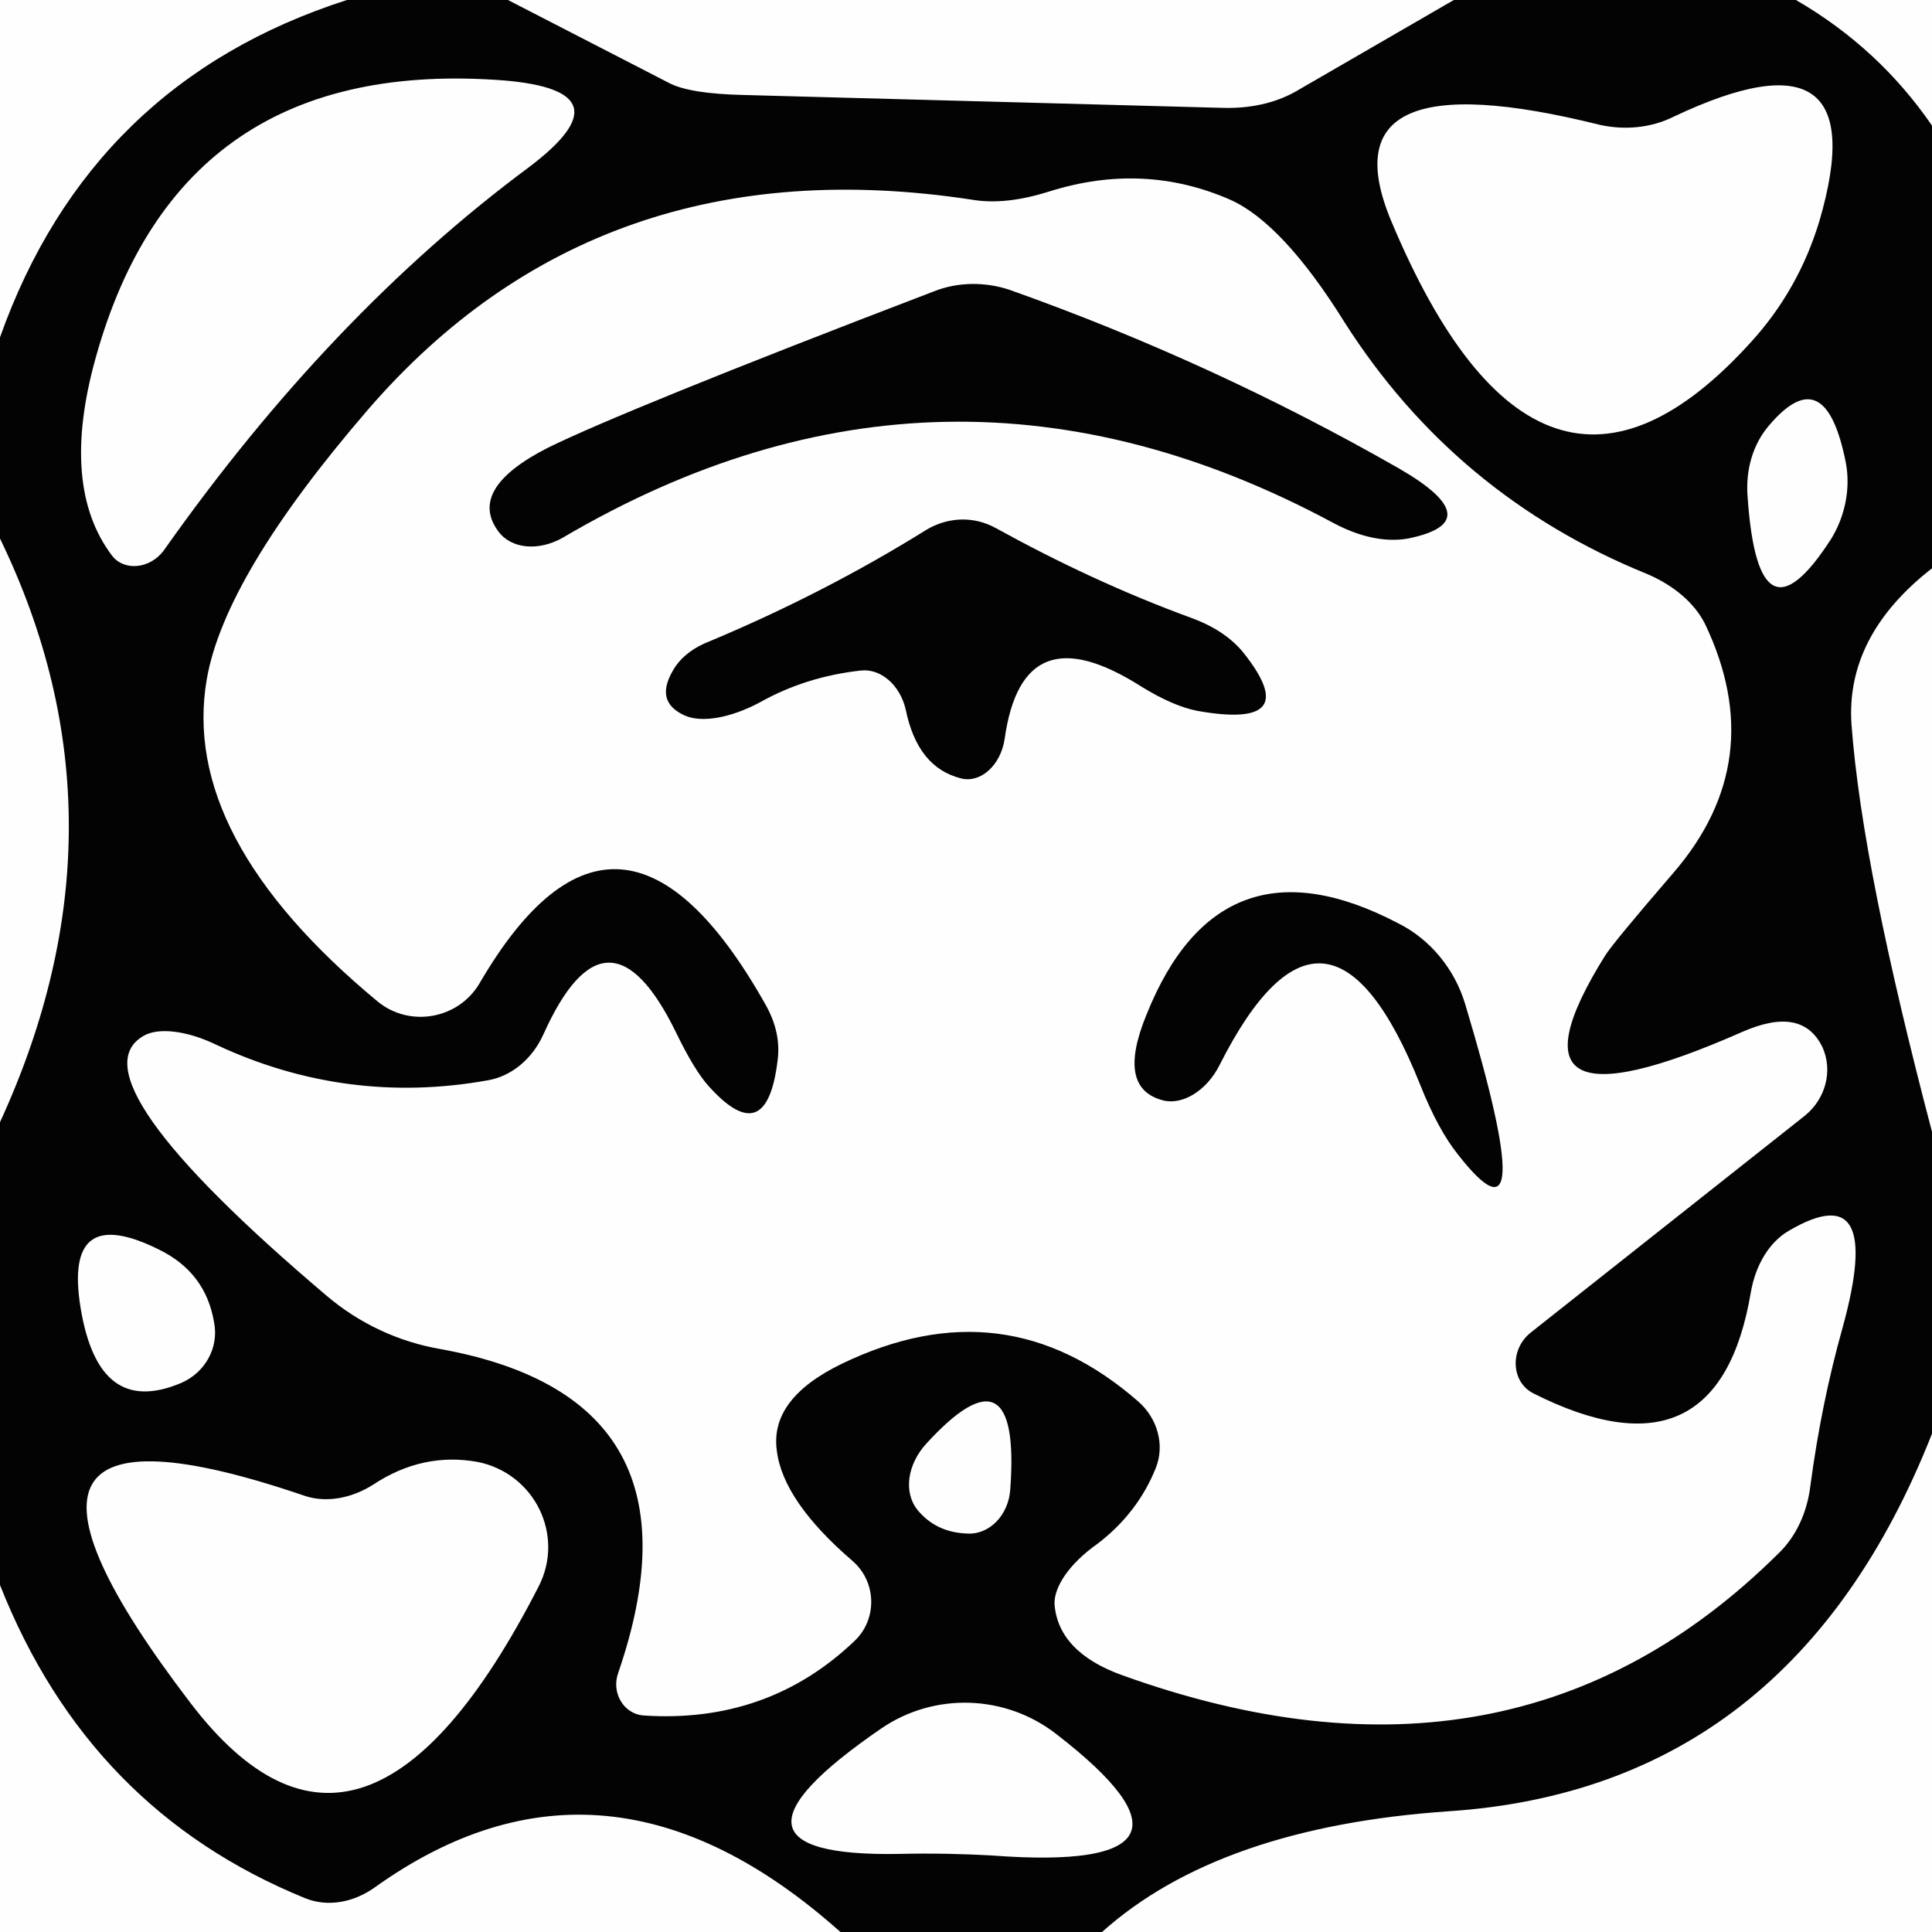 <?xml version="1.0" encoding="UTF-8" standalone="no"?>
<!DOCTYPE svg PUBLIC "-//W3C//DTD SVG 1.1//EN" "http://www.w3.org/Graphics/SVG/1.1/DTD/svg11.dtd">
<svg xmlns="http://www.w3.org/2000/svg" version="1.1" viewBox="0 0 24 24">
<g>
<path fill="#010100" fill-opacity="0.004" d="
  M 0.00 0.00
  L 4.31 0.00
  C 2.19 0.68 0.75 2.08 0.00 4.19
  L 0.00 0.00
  Z"
/>
<path fill="#010000" fill-opacity="0.988" d="
  M 4.31 0.00
  L 6.31 0.00
  L 8.31 1.03
  C 8.48 1.12 8.79 1.17 9.24 1.18
  L 15.19 1.34
  C 15.53 1.35 15.84 1.28 16.09 1.14
  L 18.06 0.00
  L 22.31 0.00
  C 23.00 0.40 23.56 0.92 24.00 1.56
  L 24.00 7.06
  C 23.28 7.62 22.95 8.27 23.00 9.00
  C 23.09 10.21 23.43 11.89 24.00 14.06
  L 24.00 17.81
  C 22.84 20.75 20.84 22.31 18.00 22.50
  C 16.10 22.63 14.66 23.13 13.69 24.00
  L 10.44 24.00
  C 8.49 22.26 6.56 22.08 4.65 23.45
  C 4.38 23.64 4.06 23.69 3.79 23.58
  C 2.00 22.85 0.74 21.56 0.00 19.69
  L 0.00 13.94
  C 1.14 11.46 1.14 9.04 0.00 6.69
  L 0.00 4.19
  C 0.75 2.08 2.19 0.68 4.31 0.00
  Z
  M 1.19 4.44
  C 0.89 5.51 0.96 6.33 1.39 6.90
  C 1.54 7.10 1.87 7.07 2.04 6.83
  C 3.41 4.89 4.92 3.30 6.58 2.07
  C 7.41 1.44 7.31 1.09 6.27 1.00
  C 3.58 0.79 1.89 1.93 1.19 4.44
  Z
  M 22.60 2.75
  C 23.09 1.08 22.48 0.65 20.79 1.45
  C 20.51 1.59 20.18 1.62 19.87 1.55
  C 17.58 0.98 16.71 1.37 17.28 2.74
  C 18.51 5.68 20.01 6.18 21.76 4.24
  C 22.15 3.81 22.43 3.31 22.60 2.75
  Z
  M 10.46 16.94
  C 11.81 16.29 13.03 16.44 14.14 17.41
  C 14.38 17.62 14.47 17.95 14.36 18.23
  C 14.21 18.61 13.96 18.93 13.63 19.18
  C 13.29 19.42 13.09 19.71 13.10 19.93
  C 13.13 20.32 13.41 20.62 13.94 20.81
  C 17.19 21.98 19.90 21.47 22.09 19.30
  C 22.31 19.09 22.45 18.79 22.49 18.45
  C 22.58 17.78 22.71 17.13 22.89 16.49
  C 23.24 15.22 23.02 14.82 22.22 15.29
  C 21.98 15.43 21.81 15.71 21.75 16.05
  C 21.48 17.66 20.58 18.08 19.05 17.31
  C 18.77 17.17 18.75 16.76 19.02 16.55
  L 22.42 13.86
  C 22.68 13.65 22.77 13.30 22.64 13.01
  C 22.47 12.66 22.14 12.60 21.64 12.82
  C 19.53 13.75 18.96 13.44 19.94 11.87
  C 20.01 11.76 20.29 11.42 20.79 10.84
  C 21.59 9.91 21.72 8.88 21.18 7.75
  C 21.05 7.49 20.79 7.27 20.46 7.13
  C 18.86 6.48 17.61 5.43 16.70 4.00
  C 16.19 3.18 15.71 2.67 15.28 2.48
  C 14.57 2.17 13.82 2.13 13.03 2.38
  C 12.68 2.49 12.36 2.53 12.07 2.48
  C 8.98 2.01 6.48 2.88 4.57 5.09
  C 3.38 6.47 2.72 7.58 2.57 8.43
  C 2.34 9.74 3.05 11.08 4.69 12.44
  C 5.09 12.77 5.70 12.66 5.96 12.21
  C 7.11 10.24 8.30 10.33 9.51 12.48
  C 9.64 12.71 9.69 12.94 9.66 13.17
  C 9.57 13.92 9.29 14.03 8.81 13.50
  C 8.69 13.37 8.55 13.14 8.40 12.83
  C 7.83 11.66 7.28 11.67 6.75 12.85
  C 6.61 13.16 6.35 13.37 6.06 13.42
  C 4.89 13.63 3.76 13.48 2.69 12.98
  C 2.32 12.80 1.96 12.76 1.78 12.87
  C 1.18 13.22 1.94 14.30 4.05 16.09
  C 4.46 16.44 4.95 16.67 5.48 16.76
  C 7.73 17.17 8.46 18.51 7.68 20.78
  C 7.59 21.03 7.75 21.29 7.99 21.31
  C 9.02 21.38 9.90 21.07 10.62 20.38
  C 10.90 20.11 10.89 19.65 10.59 19.39
  C 10.02 18.90 9.70 18.44 9.65 18.02
  C 9.59 17.59 9.86 17.23 10.46 16.94
  Z
  M 21.71 6.18
  C 21.80 7.47 22.14 7.64 22.75 6.69
  C 22.92 6.41 22.99 6.07 22.93 5.75
  C 22.76 4.89 22.45 4.73 21.98 5.28
  C 21.78 5.51 21.68 5.83 21.71 6.18
  Z
  M 1.97 15.52
  C 1.18 15.13 0.86 15.37 1.00 16.24
  C 1.15 17.16 1.56 17.47 2.25 17.18
  C 2.55 17.05 2.72 16.74 2.66 16.43
  C 2.59 16.01 2.36 15.71 1.97 15.52
  Z
  M 11.40 18.76
  C 11.55 18.94 11.75 19.04 12.01 19.05
  C 12.29 19.07 12.53 18.82 12.55 18.50
  C 12.64 17.27 12.29 17.08 11.51 17.93
  C 11.27 18.19 11.22 18.54 11.40 18.76
  Z
  M 5.93 18.16
  C 5.48 18.08 5.05 18.17 4.64 18.44
  C 4.36 18.62 4.04 18.67 3.78 18.58
  C 0.73 17.54 0.26 18.40 2.37 21.16
  C 3.80 23.03 5.24 22.54 6.69 19.71
  C 7.02 19.07 6.64 18.30 5.93 18.16
  Z
  M 13.12 21.54
  C 12.49 21.05 11.61 21.02 10.95 21.47
  C 9.39 22.54 9.46 23.06 11.17 23.03
  C 11.59 23.02 11.98 23.03 12.33 23.05
  C 14.34 23.20 14.61 22.69 13.12 21.54
  Z"
/>
<path fill="#010100" fill-opacity="0.004" d="
  M 6.31 0.00
  L 18.06 0.00
  L 16.09 1.14
  C 15.84 1.28 15.53 1.35 15.19 1.34
  L 9.24 1.18
  C 8.79 1.17 8.48 1.12 8.31 1.03
  L 6.31 0.00
  Z"
/>
<path fill="#010100" fill-opacity="0.004" d="
  M 22.31 0.00
  L 24.00 0.00
  L 24.00 1.56
  C 23.56 0.92 23.00 0.40 22.31 0.00
  Z"
/>
<path fill="#010100" fill-opacity="0.004" d="
  M 0.00 6.69
  C 1.14 9.04 1.14 11.46 0.00 13.94
  L 0.00 6.69
  Z"
/>
<path fill="#010100" fill-opacity="0.004" d="
  M 24.00 7.06
  L 24.00 14.06
  C 23.43 11.89 23.09 10.21 23.00 9.00
  C 22.95 8.27 23.28 7.62 24.00 7.06
  Z"
/>
<path fill="#010100" fill-opacity="0.004" d="
  M 24.00 17.81
  L 24.00 24.00
  L 13.69 24.00
  C 14.66 23.13 16.10 22.63 18.00 22.50
  C 20.84 22.31 22.84 20.75 24.00 17.81
  Z"
/>
<path fill="#010100" fill-opacity="0.004" d="
  M 0.00 19.69
  C 0.74 21.56 2.00 22.85 3.79 23.58
  C 4.06 23.69 4.38 23.64 4.65 23.45
  C 6.56 22.08 8.49 22.26 10.44 24.00
  L 0.00 24.00
  L 0.00 19.69
  Z"
/>
</g>
<g>
<path fill="#010100" fill-opacity="0.004" d="
  M 1.19 4.44
  C 1.89 1.93 3.58 0.79 6.27 1.00
  C 7.31 1.09 7.41 1.44 6.58 2.07
  C 4.92 3.30 3.41 4.89 2.04 6.83
  C 1.87 7.07 1.54 7.10 1.39 6.90
  C 0.96 6.33 0.89 5.51 1.19 4.44
  Z"
/>
<path fill="#010100" fill-opacity="0.004" d="
  M 21.76 4.24
  C 20.01 6.18 18.51 5.68 17.28 2.74
  C 16.71 1.37 17.58 0.98 19.87 1.55
  C 20.18 1.62 20.51 1.59 20.79 1.45
  C 22.48 0.65 23.09 1.08 22.60 2.75
  C 22.43 3.31 22.15 3.81 21.76 4.24
  Z"
/>
<path fill="#010100" fill-opacity="0.004" d="
  M 9.65 18.02
  C 9.70 18.44 10.02 18.90 10.59 19.39
  C 10.89 19.65 10.90 20.11 10.62 20.38
  C 9.90 21.07 9.02 21.38 7.99 21.31
  C 7.75 21.29 7.59 21.03 7.68 20.78
  C 8.46 18.51 7.73 17.17 5.48 16.76
  C 4.95 16.67 4.46 16.44 4.05 16.09
  C 1.94 14.30 1.18 13.22 1.78 12.87
  C 1.96 12.76 2.32 12.80 2.69 12.98
  C 3.76 13.48 4.89 13.63 6.06 13.42
  C 6.35 13.37 6.61 13.16 6.75 12.85
  C 7.28 11.67 7.83 11.66 8.40 12.83
  C 8.55 13.14 8.69 13.37 8.81 13.50
  C 9.29 14.03 9.57 13.92 9.66 13.17
  C 9.69 12.94 9.64 12.71 9.51 12.48
  C 8.30 10.33 7.11 10.24 5.96 12.21
  C 5.70 12.66 5.09 12.77 4.69 12.44
  C 3.05 11.08 2.34 9.74 2.57 8.43
  C 2.72 7.58 3.38 6.47 4.57 5.09
  C 6.48 2.88 8.98 2.01 12.07 2.48
  C 12.36 2.53 12.68 2.49 13.03 2.38
  C 13.82 2.13 14.57 2.17 15.28 2.48
  C 15.71 2.67 16.19 3.18 16.70 4.00
  C 17.61 5.43 18.86 6.48 20.46 7.13
  C 20.79 7.27 21.05 7.49 21.18 7.75
  C 21.72 8.88 21.59 9.91 20.79 10.84
  C 20.29 11.42 20.01 11.76 19.94 11.87
  C 18.96 13.44 19.53 13.75 21.64 12.82
  C 22.14 12.60 22.47 12.66 22.64 13.01
  C 22.77 13.30 22.68 13.65 22.42 13.86
  L 19.02 16.55
  C 18.75 16.76 18.77 17.17 19.05 17.31
  C 20.58 18.08 21.48 17.66 21.75 16.05
  C 21.81 15.71 21.98 15.43 22.22 15.29
  C 23.02 14.82 23.24 15.22 22.89 16.49
  C 22.71 17.13 22.58 17.78 22.49 18.45
  C 22.45 18.79 22.31 19.09 22.09 19.30
  C 19.90 21.47 17.19 21.98 13.94 20.81
  C 13.41 20.62 13.13 20.32 13.10 19.93
  C 13.09 19.71 13.29 19.42 13.63 19.18
  C 13.96 18.93 14.21 18.61 14.36 18.23
  C 14.47 17.95 14.38 17.62 14.14 17.41
  C 13.03 16.44 11.81 16.29 10.46 16.94
  C 9.86 17.23 9.59 17.59 9.65 18.02
  Z
  M 17.38 5.82
  C 15.84 4.94 14.23 4.20 12.54 3.60
  C 12.24 3.50 11.90 3.50 11.60 3.62
  C 9.01 4.61 7.42 5.26 6.81 5.56
  C 6.14 5.90 5.93 6.25 6.19 6.60
  C 6.35 6.82 6.69 6.85 6.99 6.68
  C 10.15 4.82 13.34 4.76 16.57 6.50
  C 16.89 6.67 17.21 6.74 17.49 6.69
  C 18.18 6.55 18.14 6.26 17.38 5.82
  Z
  M 11.25 8.81
  C 11.35 9.30 11.58 9.58 11.94 9.67
  C 12.18 9.73 12.43 9.51 12.48 9.18
  C 12.63 8.11 13.19 7.90 14.18 8.53
  C 14.44 8.69 14.67 8.79 14.87 8.83
  C 15.77 8.99 15.96 8.75 15.44 8.10
  C 15.29 7.92 15.08 7.78 14.81 7.68
  C 13.96 7.37 13.15 6.99 12.37 6.56
  C 12.10 6.41 11.78 6.42 11.51 6.58
  C 10.66 7.11 9.76 7.57 8.83 7.96
  C 8.62 8.04 8.48 8.15 8.39 8.28
  C 8.20 8.57 8.24 8.77 8.51 8.89
  C 8.72 8.98 9.07 8.92 9.43 8.73
  C 9.82 8.51 10.24 8.38 10.69 8.33
  C 10.94 8.30 11.18 8.51 11.25 8.81
  Z
  M 17.37 11.47
  C 15.90 10.70 14.85 11.08 14.24 12.61
  C 13.99 13.22 14.06 13.57 14.45 13.67
  C 14.69 13.73 14.99 13.55 15.15 13.23
  C 16.04 11.47 16.87 11.55 17.64 13.47
  C 17.79 13.85 17.95 14.14 18.11 14.34
  C 18.82 15.25 18.85 14.63 18.20 12.47
  C 18.07 12.04 17.77 11.67 17.37 11.47
  Z"
/>
<path fill="#010100" fill-opacity="0.004" d="
  M 21.98 5.28
  C 22.45 4.73 22.76 4.89 22.93 5.75
  C 22.99 6.07 22.92 6.41 22.75 6.69
  C 22.14 7.64 21.80 7.47 21.71 6.18
  C 21.68 5.83 21.78 5.51 21.98 5.28
  Z"
/>
<path fill="#010100" fill-opacity="0.004" d="
  M 1.97 15.52
  C 2.36 15.71 2.59 16.01 2.66 16.43
  C 2.72 16.74 2.55 17.05 2.25 17.18
  C 1.56 17.47 1.15 17.16 1.00 16.24
  C 0.86 15.37 1.18 15.13 1.97 15.52
  Z"
/>
<path fill="#010100" fill-opacity="0.004" d="
  M 11.51 17.93
  C 12.29 17.08 12.64 17.27 12.55 18.50
  C 12.53 18.82 12.29 19.07 12.01 19.05
  C 11.75 19.04 11.55 18.94 11.40 18.76
  C 11.22 18.54 11.27 18.19 11.51 17.93
  Z"
/>
<path fill="#010100" fill-opacity="0.004" d="
  M 5.93 18.16
  C 6.64 18.30 7.02 19.07 6.69 19.71
  C 5.24 22.54 3.80 23.03 2.37 21.16
  C 0.26 18.40 0.73 17.54 3.78 18.58
  C 4.04 18.67 4.36 18.62 4.64 18.44
  C 5.05 18.17 5.48 18.08 5.93 18.16
  Z"
/>
<path fill="#010100" fill-opacity="0.004" d="
  M 13.12 21.54
  C 14.61 22.69 14.34 23.20 12.33 23.05
  C 11.98 23.03 11.59 23.02 11.17 23.03
  C 9.46 23.06 9.39 22.54 10.95 21.47
  C 11.61 21.02 12.49 21.05 13.12 21.54
  Z"
/>
</g>
<g>
<path fill="#010000" fill-opacity="0.988" d="
  M 17.38 5.82
  C 18.14 6.26 18.18 6.55 17.49 6.69
  C 17.21 6.74 16.89 6.67 16.57 6.50
  C 13.34 4.76 10.15 4.82 6.99 6.68
  C 6.69 6.85 6.35 6.82 6.19 6.60
  C 5.93 6.25 6.14 5.90 6.81 5.56
  C 7.42 5.26 9.01 4.61 11.60 3.62
  C 11.90 3.50 12.24 3.50 12.54 3.60
  C 14.23 4.20 15.84 4.94 17.38 5.82
  Z"
/>
<path fill="#010000" fill-opacity="0.988" d="
  M 10.69 8.33
  C 10.24 8.38 9.82 8.51 9.43 8.73
  C 9.07 8.92 8.72 8.98 8.51 8.89
  C 8.24 8.77 8.20 8.57 8.39 8.28
  C 8.48 8.15 8.62 8.04 8.83 7.96
  C 9.76 7.57 10.66 7.11 11.51 6.58
  C 11.78 6.42 12.10 6.41 12.37 6.56
  C 13.15 6.99 13.96 7.37 14.81 7.68
  C 15.08 7.78 15.29 7.92 15.44 8.10
  C 15.96 8.75 15.77 8.99 14.87 8.83
  C 14.67 8.79 14.44 8.69 14.18 8.53
  C 13.19 7.90 12.63 8.11 12.48 9.18
  C 12.43 9.51 12.18 9.73 11.94 9.67
  C 11.58 9.58 11.35 9.30 11.25 8.81
  C 11.18 8.51 10.94 8.30 10.69 8.33
  Z"
/>
<path fill="#010000" fill-opacity="0.988" d="
  M 17.37 11.47
  C 17.77 11.67 18.07 12.04 18.20 12.47
  C 18.85 14.63 18.82 15.25 18.11 14.34
  C 17.95 14.14 17.79 13.85 17.64 13.47
  C 16.87 11.55 16.04 11.47 15.15 13.23
  C 14.99 13.55 14.69 13.73 14.45 13.67
  C 14.06 13.57 13.99 13.22 14.24 12.61
  C 14.85 11.08 15.90 10.70 17.37 11.47
  Z"
/>
</g>
</svg>
